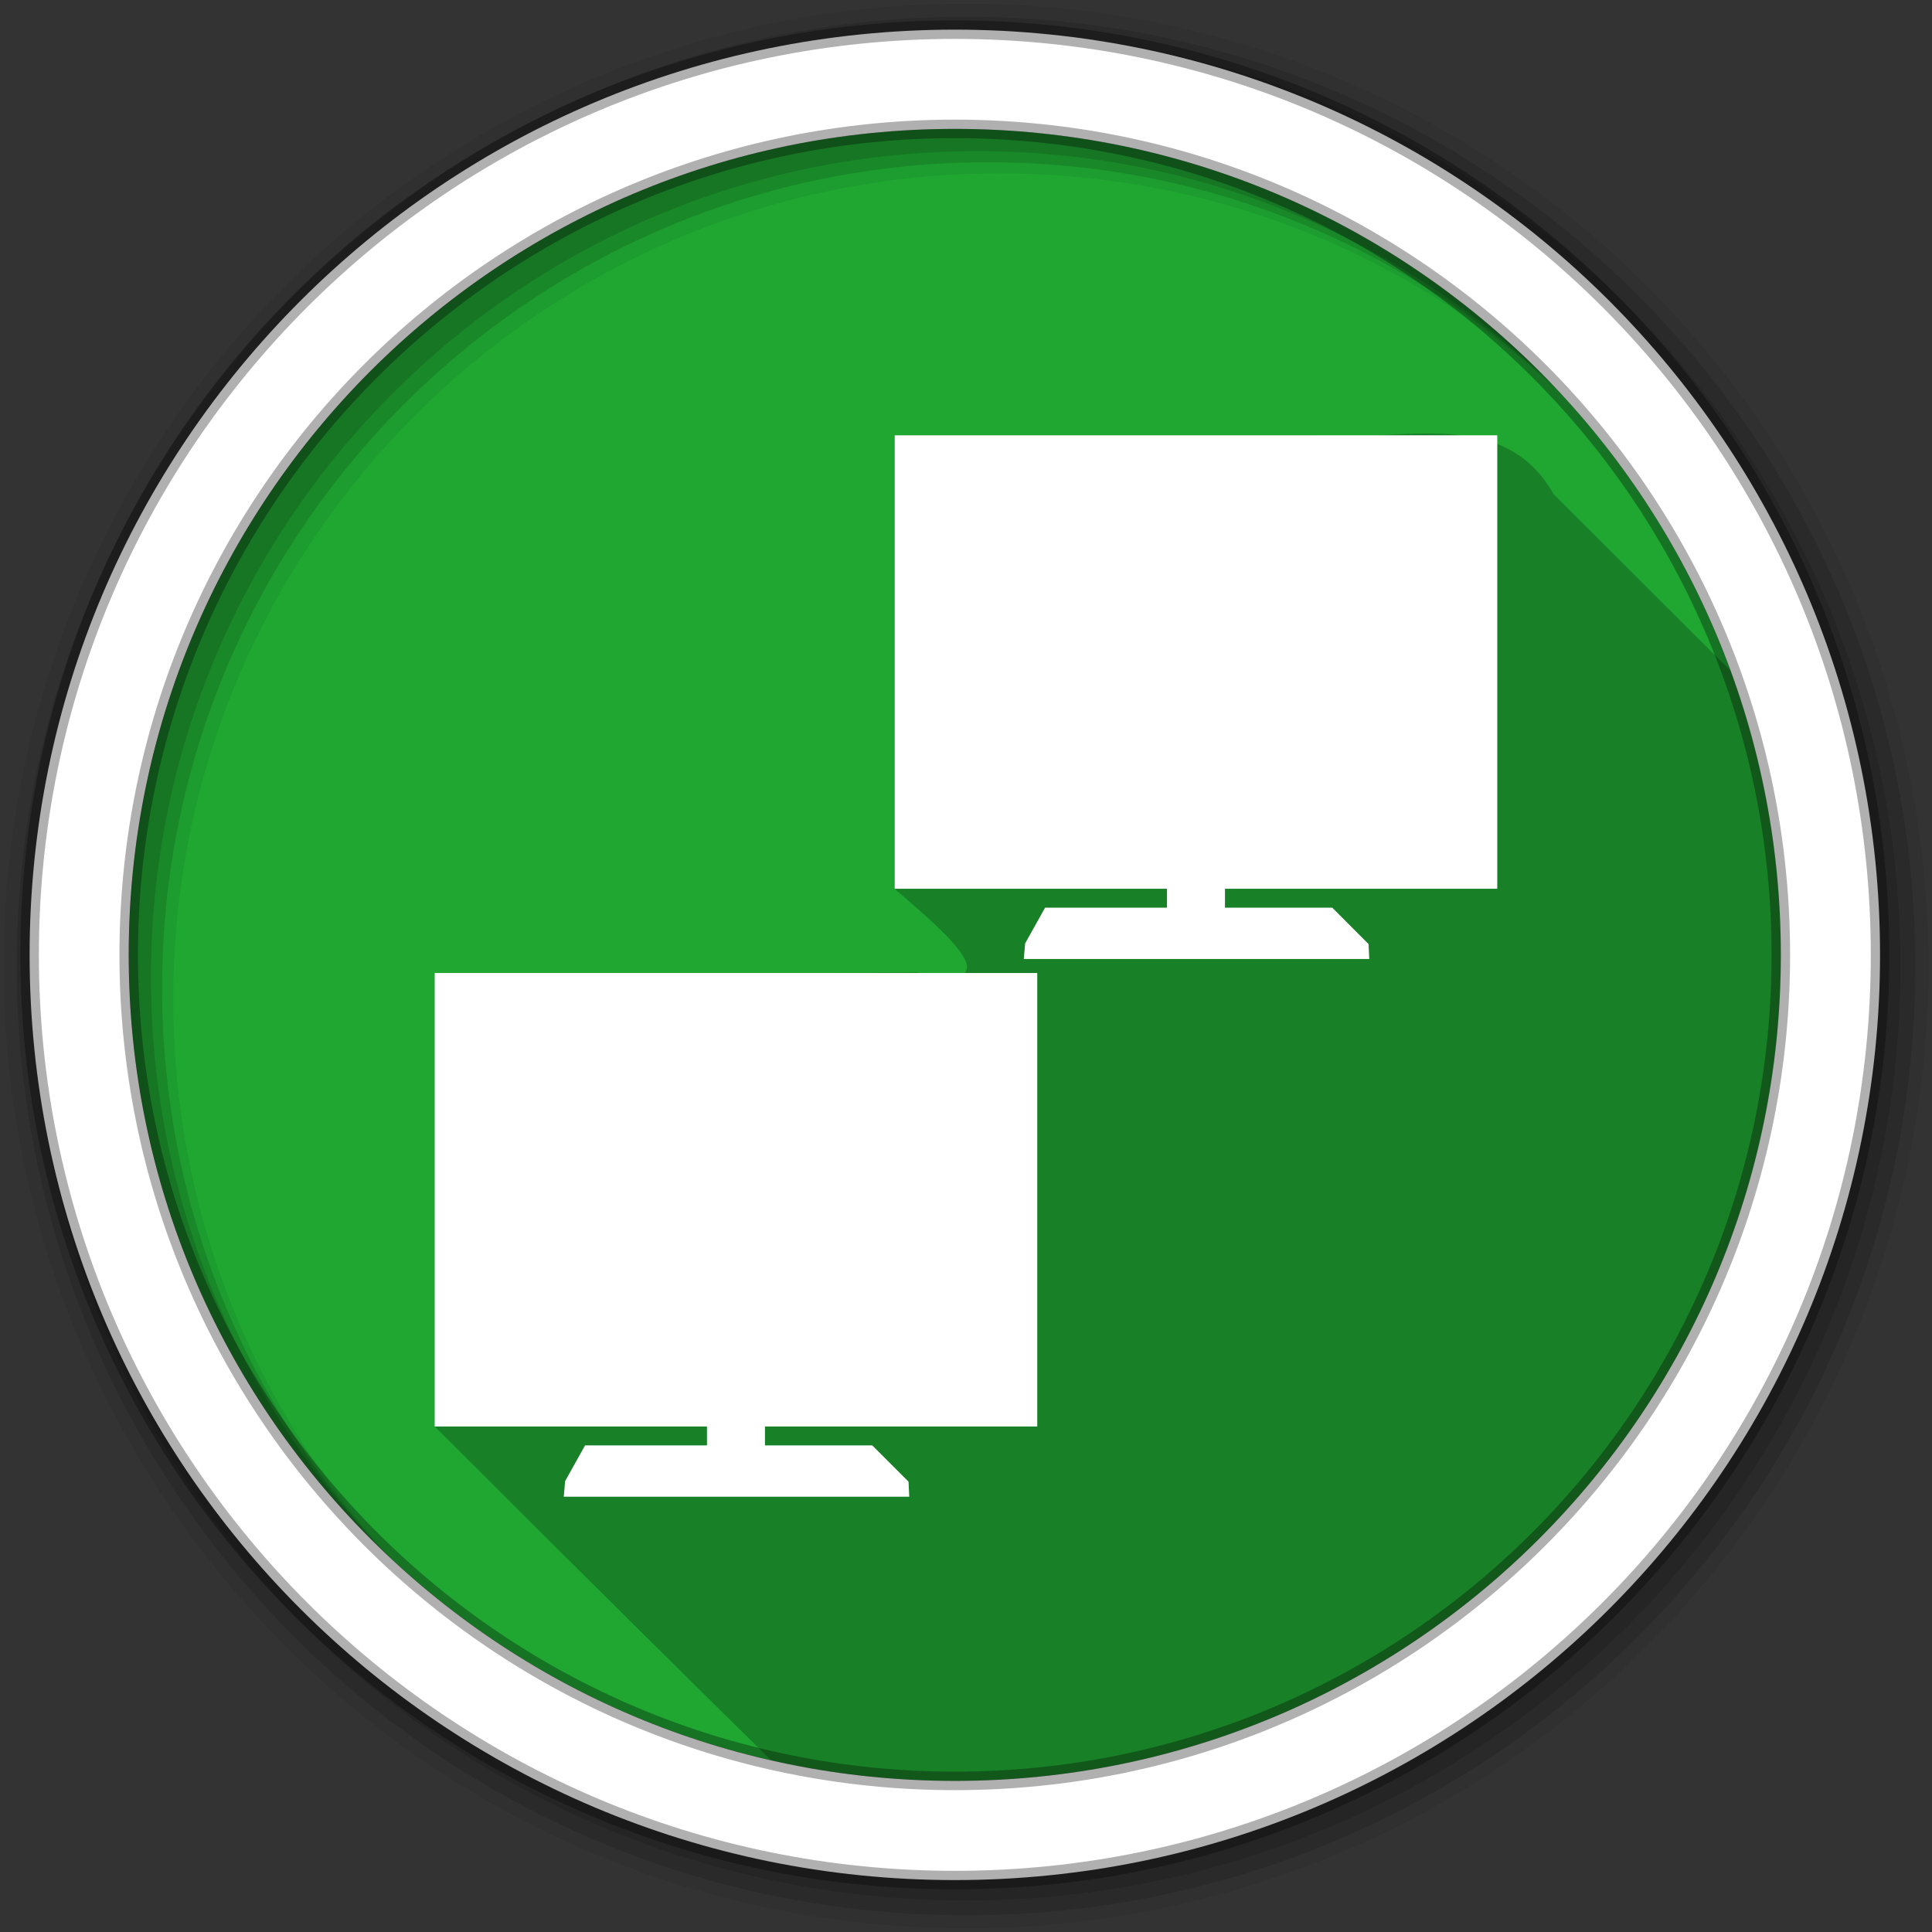 <svg height="512" viewBox="0 0 512 512" width="512" xmlns="http://www.w3.org/2000/svg">
 <rect x="0" y="0" width="512" height="512" fill="#333333" stroke="none"/>
 <path d="m471.95 253.05c0 120.9-98.01 218.9-218.9 218.9-120.9 0-218.9-98.01-218.9-218.9 0-120.9 98.01-218.9 218.9-218.9 120.9 0 218.9 98.01 218.9 218.9" fill="#1FA732" fill-rule="evenodd"/>
 <path d="m255.6 30.3c-23.675 0-46.528 3.482-68.1 9.952 2.407 11.629-.167 23.919 11.431 23.757 7.491 10.05-14.926 2.979 1.263 10.723 9.31 6.956-9.835 10.951 1.695 17.193-13.288 6.505 2.147 34.03 12.02 40.919 16.244 12.974 7.203-27.476 25.328-29.58 9.849-10.667 27.12-17.524 39.41-28.26-12.01-.925-19.04-8.03-7.672-12.417 20.927 20.343 5.267-9.612-6.317-14.359 11.209-3.383 22.11-.931 20.552-9.706 3.681-2.555 3.969-4.557 2.373-6.07-10.461-1.414-21.14-2.157-31.983-2.157m-115.52 30.07c-6.91 3.872-13.6 8.08-20.06 12.602 6.096.244 10.591 1.597 14.174 10.384 16.02 8.757 1.404 23.618-5.577 28.717 11.676-6.544 32.14 25.865 26.56 7.888-6.872-4.76 18.469 7.645 5.331-7.826-12.09-18.481.942-8.257 6.04-3.944 17.338-14.749-19.609-16.558-10.384-31.737-4.511-3.466-9.797-10.867-16.08-16.08m-11.462 51.704c-.377.211-.721.444-1.078.74.335-.221.69-.456 1.078-.74m64.15-39.19c-9.03 7.141 17.18 8.486 0 0m204.6 4.591c-11.663 9.718-18.901 24.22-27.27 36.914-18.01 7.704-17.349 40.763 2.773 30.2 5.386 8.924-3.763 22.976 11.924 11.308 12.653-15.885 2.224-41.564 23.757-51.58 1.568 7.789-19.86 36.887 5.177 32.11 22.633.81-16.431 2.122-5.423 15.838-11.437-6.438-5.5 17.576-20.429 11.986-12.933 6.674-21.419-3.098-18.457-13.804-10.174 5.631 3.18 21.538-14.482 22.493-3.956 13.328-36.496 11.294-17.995 24.866 8.214 20.2-30.587 1.276-19.566 25.513 9.429 23.966 29.17-7.917 37.19-14.08 14.985-11.03 36.963 17.5 25.667 20.336 14.221-2.548 10.878-16.05-1.294-21.353-6.754-16.618 21.373 8.184 19.813 16.516 9.927 17.635 5.859-18.08 15.961-2.28-1.179 16.668 40.64 3.931 20.675 25.17-17.16 3.28-34.09-4.173-48.869.616-13.754-.116-13.02-14.07-18.03-17.563-17.495 1.348-39.16 1.197-50.872 14.605-12.666 16.486-30.906 39.527-17.1 60.58 13.814 31.19 48.06 1.606 67.757 20.03 5.853 7.681-5.076 16.823 8.01 25.14 4.925 17.724-5.594 34.545 6.502 51.49 6.254 15.934 10.153 39.796 33.432 25.24 24.637-14.07 18.06-39.992 38.39-54.35-16.09-29.533 19.702-42.46 28.625-66.43-19.496 2.708-36.887-15.765-41.597-34.33-8.19-9.02-6.067-22.297 3.081-5.361 12.574 11.559 12.852 45.838 36.11 28.19 2.636-1.046 6.404-2.801 10.23-4.992.682-6.902 1.064-13.89 1.14-20.953-13.04-.031-23.681-29.56-4.314-8.597 1.47.592 2.899 1.134 4.283 1.664-.2-11.1-1.127-22.02-2.804-32.692-1.869 2.946-5.721 3.185-11.493-2.835 2.318-14.528-15.375-25.612 3.636-30.813-14.988-47.956-44.846-89.33-84.15-118.78m-285.42 1.417c-1.576 1.205-3.139 2.423-4.684 3.667-2.503 6.145-7.1 12.08-8.658 7.333-44.23 39.24-73.64 94.8-78.82 157.24 6.203 10.748 17.34 29.11 17.964 21.877-8.29-8.236-16.832-32.947-2.804-10.938 12.565 20.92 29.531 34.493 54.29 39.471 13.537 4.368 24.67 19.388 36.575 16.08 6.732 16.835-19.952 33.01.894 48.715 10.882 15.897 29.18 26.336 19.289 48.653-6.369 20.07-4.404 41.75-8.72 60.917 6.108 3.533 12.389 6.811 18.826 9.798 3.02-13.186 5.601-26.11 15.807-35.28 18.835.142 3.612-19.229 22.308-16.7 11.408-14.186 14.703-31.13 33.956-36.759 2.3-17.22 32.02-43.582 1.325-50.29-8.342-3.901-29.835-5.285-28.19-7.21 3.326-17.09-27.748-21.973-40.981-28.964-17.374-11.7-43.487 19.433-49.608-7.395-3.652-8.441-17.01-8.544-10.877-21.569-11.06 10.436-32.687 7.244-27.02-12.91 8.602-16.974 41.638-17.798 47.27 2.619-7.815-22.517 15.1-40.06 27.824-56.08 2.591-7.657 17.993-14.213 12.695-4.04 9.03-.309 22.689-15.759 6.656-8.628-.227-14.09-14.04-10.07-18.518-8.07 8.306-12.507 50.987-5.655 33.12-26.1-13.842-5.321-12.714-36.37-26.714-19.07 1.178-10.658-28.502-31.522-27.855-13.65 3.622 15.992.652 34.411-7.06 44.894-1.609-23.434-43.747-18.289-38.33-43.26 7.847-11.902 17.06-28.318 17.933-26.838 13.06-4.732 23.719-17.865 12.11-27.516m18.734 7.765c-7.652 11.891 11.306 4.39 0 0m167.53 14.08c-8.958 9.784-20.76-2.586-20.953 5.824 1.624 2.541 8.123 20.686 22.37 7.303 7.646-3.058 4.617-10.766-1.417-13.13m-190.73 5.824c-16.991 14.08 28.862 15.393 3.605 1.633zm223.95 39.13c-11.789 7.625 6.097 23.525 0 31.03-7.665 12.671 28.491-.891 9.182-11-1.323-8.354-10.586-18.462-9.151-20.03zm-8.04 15.13c-17.04 4.572-3.88 28.18 2.157 5.947.339-1.289.81-5.99-2.157-5.947m-136.47 17.07c-15.856 10.258-2.469 20.515 9.151 15.899-2.386-6.189-9.04-10.11-9.151-15.899m258.86 17.409c-1.073 10.04 22.812 25.614-2.958 20.521-13.628 1.517-34.05-.405-16.885-16.516 5.425-3.09 19.676 10.695 12.263-2.157 2.628-.159 5.104-1.092 7.58-1.849m37.715 7.734c-2.532 2.742-3.99 5.758 2.28 8.843-.708-2.971-1.461-5.917-2.28-8.843m-116.44 13.989c-9.94 6.075 6.874 10.734 0 0m-249.61 56.634c-1.676 5.304 31.447 10.685 8.597 2.188l-3.42-1.14zm25.698 7.549c-10.04 9.674 20.694 2.89 0 0" fill="none"/>
 <g fill-rule="evenodd">
  <path d="m378.81 114.88c-10.25-.045-21.09 1.432-30.781.469h-110.94v120.19c9.527 8.382 34.466 28.2 5.875 22.16-42.563.401-85.17.078-127.75.188v120.16c35.3 35.3 63.51 63.2 89.16 88.47 15.651 3.553 31.93 5.469 48.656 5.469 120.9 0 218.91-98.01 218.91-218.91 0-26.436-4.694-51.789-13.281-75.25-.005-.005.005-.026 0-.031-15.617-15.605-31.26-31.19-46.906-46.781-7.557-13.487-19.759-16.07-32.938-16.12" fill-opacity=".235"/>
  <path d="m256 1c-140.83 0-255 114.17-255 255s114.17 255 255 255 255-114.17 255-255-114.17-255-255-255m8.827 44.931c120.9 0 218.9 98 218.9 218.9s-98 218.9-218.9 218.9-218.93-98-218.93-218.9 98.03-218.9 218.93-218.9" fill-opacity=".067"/>
  <g fill-opacity=".129">
   <path d="m256 4.433c-138.94 0-251.57 112.63-251.57 251.57s112.63 251.57 251.57 251.57 251.57-112.63 251.57-251.57-112.63-251.57-251.57-251.57m5.885 38.556c120.9 0 218.9 98 218.9 218.9s-98 218.9-218.9 218.9-218.93-98-218.93-218.9 98.03-218.9 218.93-218.9"/>
   <path d="m256 8.356c-136.77 0-247.64 110.87-247.64 247.64s110.87 247.64 247.64 247.64 247.64-110.87 247.64-247.64-110.87-247.64-247.64-247.64m2.942 31.691c120.9 0 218.9 98 218.9 218.9s-98 218.9-218.9 218.9-218.93-98-218.93-218.9 98.03-218.9 218.93-218.9"/>
  </g>
  <path d="m253.04 7.859c-135.42 0-245.19 109.78-245.19 245.19 0 135.42 109.78 245.19 245.19 245.19 135.42 0 245.19-109.78 245.19-245.19 0-135.42-109.78-245.19-245.19-245.19zm0 26.297c120.9 0 218.9 98 218.9 218.9s-98 218.9-218.9 218.9-218.93-98-218.93-218.9 98.03-218.9 218.93-218.9z" fill="#ffffff" stroke="#000000" stroke-opacity=".31" stroke-width="4.904"/>
 </g>
 <path d="m396.79 115.36v120.18h-72.16v5h28.433l9.615 9.639.193 3.962h-91.56l.362-4.131 5.29-9.47h32.3v-5h-72.16v-120.18h159.68m-121.9 142.5v120.18h-72.16v5h28.433l9.614 9.615.193 3.986h-91.56l.362-4.131 5.29-9.47h32.3v-5h-72.16v-120.18h159.68" fill="#ffffff" fill-rule="evenodd"/>
</svg>
